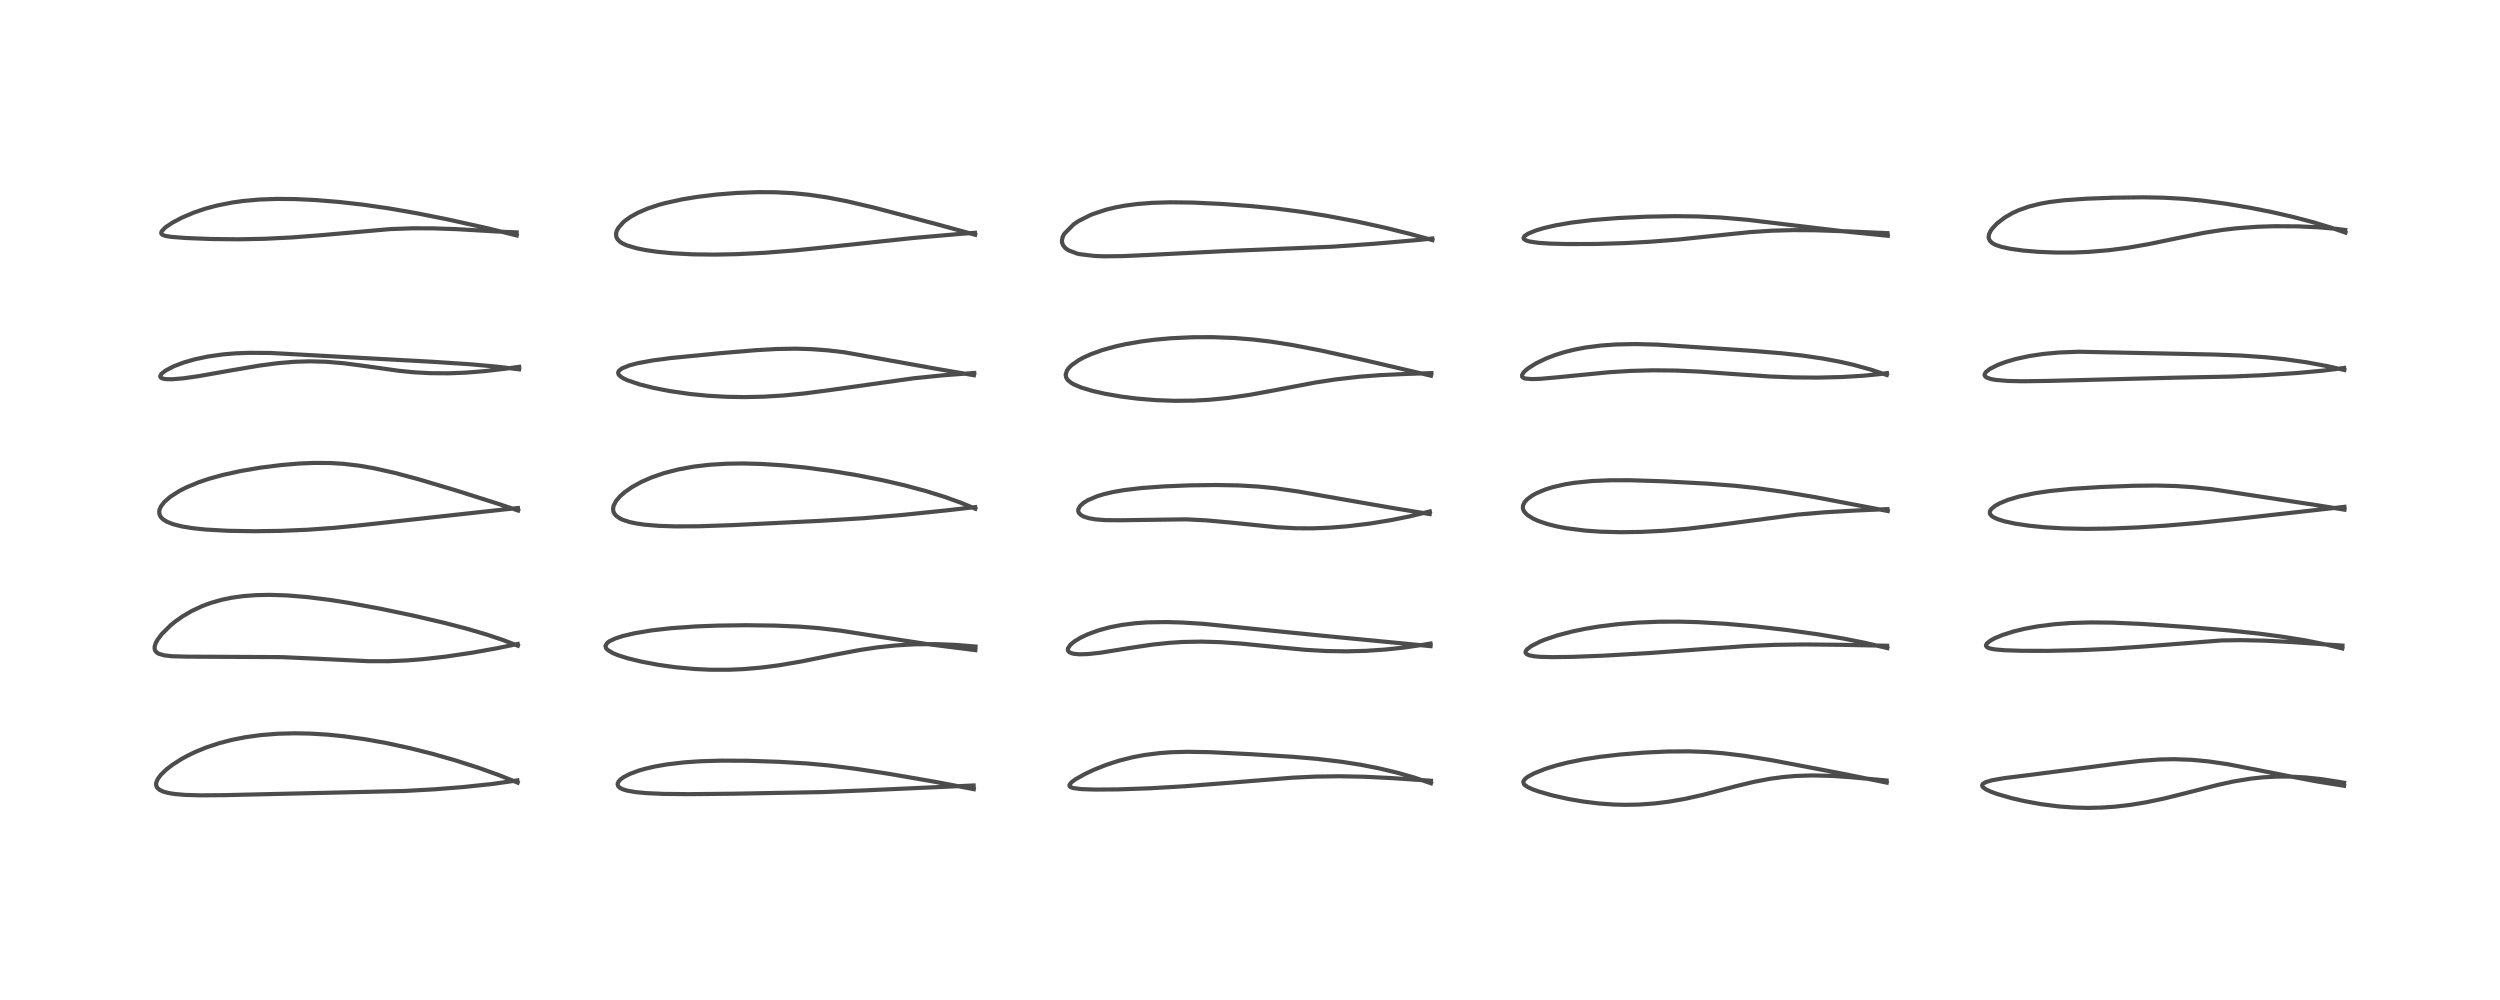 <?xml version="1.0" encoding="utf-8" standalone="no"?>
<!DOCTYPE svg PUBLIC "-//W3C//DTD SVG 1.1//EN"
  "http://www.w3.org/Graphics/SVG/1.1/DTD/svg11.dtd">
<!-- Created with matplotlib (https://matplotlib.org/) -->
<svg height="288pt" version="1.1" viewBox="0 0 720 288" width="720pt" xmlns="http://www.w3.org/2000/svg" xmlns:xlink="http://www.w3.org/1999/xlink">
 <defs>
  <style type="text/css">
*{stroke-linecap:butt;stroke-linejoin:round;}
  </style>
 </defs>
 <g id="figure_1">
  <g id="patch_1">
   <path d="M 0 288 
L 720 288 
L 720 0 
L 0 0 
z
" style="fill:#ffffff;"/>
  </g>
  <g id="axes_1">
   <g id="line2d_1">
    <path clip-path="url(#p09db69585d)" d="M 149.083 225.39 
L 143.809 223.272 
L 137.827 221.126 
L 131.049 218.956 
L 124.395 217.062 
L 117.995 215.454 
L 111.36 214.016 
L 105.266 212.919 
L 99.018 212.045 
L 94.343 211.577 
L 89.351 211.273 
L 84.932 211.187 
L 80.038 211.313 
L 75.182 211.696 
L 70.617 212.325 
L 66.77 213.087 
L 63.17 214.023 
L 59.336 215.294 
L 56.265 216.553 
L 54.223 217.532 
L 52.249 218.605 
L 49.729 220.211 
L 47.884 221.634 
L 46.305 223.168 
L 45.444 224.331 
L 45.003 225.377 
L 44.947 225.958 
L 45.114 226.601 
L 45.342 226.949 
L 46.011 227.509 
L 47.126 228.014 
L 48.427 228.365 
L 50.242 228.665 
L 53.287 228.93 
L 57.845 229.061 
L 64.626 229.004 
L 116.306 227.806 
L 125.035 227.329 
L 133.44 226.668 
L 141.907 225.768 
L 148.48 224.833 
L 148.998 224.745 
L 148.998 224.745 
" style="fill:none;stroke:#000000;stroke-linecap:square;stroke-opacity:0.7;stroke-width:1.2;"/>
   </g>
   <g id="line2d_2">
    <path clip-path="url(#p09db69585d)" d="M 149.14 185.965 
L 144.829 184.313 
L 140.134 182.743 
L 134.319 181.038 
L 127.992 179.387 
L 118.992 177.287 
L 109.626 175.325 
L 100.485 173.636 
L 95.105 172.788 
L 88.456 171.953 
L 82.748 171.484 
L 77.7 171.319 
L 73.674 171.402 
L 70.047 171.681 
L 66.747 172.141 
L 63.78 172.756 
L 60.596 173.672 
L 58.213 174.56 
L 55.181 175.983 
L 52.546 177.533 
L 50.383 179.068 
L 49.156 180.069 
L 46.574 182.63 
L 45.334 184.302 
L 44.831 185.249 
L 44.539 186.199 
L 44.54 186.944 
L 44.77 187.515 
L 45.3 188.037 
L 45.765 188.295 
L 47.314 188.742 
L 49.426 188.988 
L 53.733 189.113 
L 81.107 189.252 
L 90.901 189.687 
L 106.203 190.426 
L 111.639 190.431 
L 117.044 190.212 
L 121.938 189.83 
L 128.305 189.111 
L 135.895 187.99 
L 143.137 186.695 
L 149.111 185.456 
L 149.111 185.456 
" style="fill:none;stroke:#000000;stroke-linecap:square;stroke-opacity:0.7;stroke-width:1.2;"/>
   </g>
   <g id="line2d_3">
    <path clip-path="url(#p09db69585d)" d="M 149.229 147.038 
L 144.012 145.267 
L 131.587 141.325 
L 120.54 138.026 
L 113.684 136.194 
L 107.746 134.861 
L 103.455 134.117 
L 98.887 133.579 
L 95.165 133.351 
L 90.5 133.317 
L 86.052 133.505 
L 80.987 133.932 
L 75.078 134.674 
L 69.355 135.644 
L 64.211 136.775 
L 60.128 137.908 
L 57.268 138.873 
L 53.616 140.391 
L 51.652 141.397 
L 48.982 143.114 
L 47.343 144.556 
L 46.384 145.792 
L 45.992 146.632 
L 45.851 147.331 
L 45.939 148.143 
L 46.195 148.708 
L 46.577 149.202 
L 47.04 149.618 
L 48.136 150.291 
L 49.938 150.996 
L 52.544 151.644 
L 55.658 152.139 
L 59.197 152.504 
L 65.653 152.867 
L 73.212 152.994 
L 80.86 152.89 
L 88.6 152.562 
L 96.387 152.003 
L 104.445 151.202 
L 145.45 146.696 
L 149.162 146.319 
L 149.162 146.319 
" style="fill:none;stroke:#000000;stroke-linecap:square;stroke-opacity:0.7;stroke-width:1.2;"/>
   </g>
   <g id="line2d_4">
    <path clip-path="url(#p09db69585d)" d="M 149.503 106.366 
L 143.115 105.6 
L 135.526 104.914 
L 124.576 104.194 
L 77.966 101.657 
L 71.883 101.612 
L 67.794 101.767 
L 64.17 102.072 
L 59.919 102.673 
L 56.118 103.479 
L 52.948 104.393 
L 50.082 105.48 
L 47.727 106.698 
L 46.565 107.601 
L 46.167 108.226 
L 46.166 108.506 
L 46.323 108.753 
L 46.688 108.971 
L 47.66 109.185 
L 49.56 109.229 
L 52.807 108.958 
L 57.296 108.314 
L 66.293 106.721 
L 74.783 105.277 
L 79.996 104.595 
L 84.696 104.199 
L 89.207 104.06 
L 93.929 104.187 
L 98.951 104.61 
L 104.425 105.323 
L 114.968 106.802 
L 119.178 107.212 
L 123.977 107.476 
L 129.126 107.513 
L 134.058 107.325 
L 139.505 106.894 
L 145.918 106.142 
L 149.517 105.64 
L 149.517 105.64 
" style="fill:none;stroke:#000000;stroke-linecap:square;stroke-opacity:0.7;stroke-width:1.2;"/>
   </g>
   <g id="line2d_5">
    <path clip-path="url(#p09db69585d)" d="M 148.814 67.808 
L 140.154 65.684 
L 129.188 63.245 
L 120.263 61.459 
L 112.111 60.035 
L 104.483 58.935 
L 97.732 58.173 
L 90.873 57.612 
L 85.084 57.336 
L 79.788 57.285 
L 74.821 57.459 
L 70.139 57.87 
L 66.803 58.337 
L 62.509 59.192 
L 59.111 60.104 
L 55.778 61.238 
L 52.406 62.674 
L 49.795 64.051 
L 47.958 65.252 
L 47.572 65.552 
L 46.556 66.626 
L 46.418 67.103 
L 46.494 67.344 
L 46.886 67.674 
L 47.649 67.942 
L 49.286 68.216 
L 53.52 68.546 
L 60.891 68.836 
L 68.722 68.917 
L 76.066 68.774 
L 83.837 68.398 
L 92.628 67.722 
L 112.411 65.976 
L 118.953 65.747 
L 124.687 65.765 
L 131.542 65.999 
L 144.176 66.727 
L 148.806 66.925 
L 148.806 66.925 
" style="fill:none;stroke:#000000;stroke-linecap:square;stroke-opacity:0.7;stroke-width:1.2;"/>
   </g>
   <g id="line2d_6">
    <path clip-path="url(#p09db69585d)" d="M 280.454 227.281 
L 268.929 225.091 
L 255.95 222.854 
L 246.335 221.396 
L 238.538 220.434 
L 232.487 219.883 
L 224.453 219.406 
L 215.216 219.102 
L 207.723 219.063 
L 201.602 219.246 
L 197.068 219.561 
L 192.115 220.141 
L 188.606 220.751 
L 185.7 221.429 
L 183.995 221.924 
L 181.357 222.907 
L 179.562 223.842 
L 178.724 224.453 
L 178.144 225.076 
L 177.86 225.792 
L 178.024 226.404 
L 178.497 226.872 
L 179.294 227.29 
L 180.494 227.671 
L 182.93 228.113 
L 186.209 228.426 
L 191.112 228.641 
L 198.402 228.716 
L 211.28 228.588 
L 236.873 228.121 
L 248.752 227.643 
L 280.397 226.218 
L 280.397 226.218 
" style="fill:none;stroke:#000000;stroke-linecap:square;stroke-opacity:0.7;stroke-width:1.2;"/>
   </g>
   <g id="line2d_7">
    <path clip-path="url(#p09db69585d)" d="M 280.901 187.239 
L 266.715 185.447 
L 256.787 183.92 
L 241.987 181.619 
L 235.75 180.896 
L 230.386 180.475 
L 223.108 180.165 
L 214.998 180.065 
L 206.819 180.168 
L 200.342 180.415 
L 193.186 180.924 
L 187.473 181.582 
L 182.694 182.389 
L 179.382 183.172 
L 177.201 183.879 
L 175.495 184.69 
L 174.943 185.091 
L 174.383 185.95 
L 174.502 186.593 
L 174.647 186.813 
L 175.008 187.183 
L 176.496 188.089 
L 177.893 188.672 
L 180.69 189.565 
L 184.728 190.552 
L 189.714 191.488 
L 194.593 192.169 
L 199.849 192.658 
L 204.457 192.878 
L 210.013 192.881 
L 214.1 192.702 
L 219.464 192.239 
L 224.322 191.607 
L 230.749 190.508 
L 240.046 188.629 
L 247.569 187.206 
L 252.809 186.426 
L 258.006 185.879 
L 263.544 185.558 
L 269.347 185.505 
L 274.858 185.708 
L 280.958 186.201 
L 280.958 186.201 
" style="fill:none;stroke:#000000;stroke-linecap:square;stroke-opacity:0.7;stroke-width:1.2;"/>
   </g>
   <g id="line2d_8">
    <path clip-path="url(#p09db69585d)" d="M 280.902 146.522 
L 276.978 144.877 
L 272.116 143.124 
L 266.729 141.445 
L 260.538 139.779 
L 254.315 138.335 
L 246.884 136.868 
L 239.749 135.69 
L 232.09 134.67 
L 225.612 134.022 
L 219.078 133.605 
L 213.913 133.478 
L 209.363 133.545 
L 204.422 133.845 
L 199.836 134.379 
L 195.329 135.199 
L 191.275 136.247 
L 187.654 137.496 
L 184.722 138.787 
L 182.124 140.216 
L 180.011 141.678 
L 178.536 142.974 
L 177.377 144.357 
L 176.717 145.662 
L 176.559 146.567 
L 176.664 147.325 
L 177.01 148.028 
L 177.545 148.623 
L 178.602 149.342 
L 179.4 149.716 
L 181.387 150.36 
L 183.238 150.756 
L 185.669 151.108 
L 189.645 151.441 
L 194.511 151.602 
L 201.237 151.566 
L 210.981 151.234 
L 236.174 150.002 
L 248.785 149.238 
L 259.825 148.309 
L 272.264 147.023 
L 280.836 146.049 
L 280.836 146.049 
" style="fill:none;stroke:#000000;stroke-linecap:square;stroke-opacity:0.7;stroke-width:1.2;"/>
   </g>
   <g id="line2d_9">
    <path clip-path="url(#p09db69585d)" d="M 280.49 108.064 
L 270.343 106.332 
L 243.197 101.459 
L 238.516 100.91 
L 233.54 100.541 
L 229.255 100.418 
L 223.73 100.508 
L 218.101 100.823 
L 207.897 101.672 
L 193.338 103.096 
L 188.087 103.784 
L 183.665 104.598 
L 181.201 105.253 
L 179.177 106.075 
L 178.328 106.699 
L 178.042 107.198 
L 178.073 107.665 
L 178.279 108.018 
L 178.879 108.558 
L 179.682 109.038 
L 180.719 109.518 
L 184.177 110.695 
L 188.155 111.7 
L 192.92 112.633 
L 198.573 113.451 
L 203.83 113.969 
L 209.373 114.28 
L 214.319 114.363 
L 219.906 114.245 
L 225.673 113.895 
L 231.529 113.324 
L 239.114 112.329 
L 263.099 108.944 
L 271.727 108.076 
L 280.597 107.413 
L 280.597 107.413 
" style="fill:none;stroke:#000000;stroke-linecap:square;stroke-opacity:0.7;stroke-width:1.2;"/>
   </g>
   <g id="line2d_10">
    <path clip-path="url(#p09db69585d)" d="M 280.846 67.609 
L 270.465 64.753 
L 251.779 59.806 
L 243.787 57.935 
L 238.145 56.845 
L 232.98 56.086 
L 228.192 55.617 
L 223.093 55.364 
L 218.317 55.339 
L 212.17 55.568 
L 206.444 56.021 
L 200.866 56.692 
L 196.656 57.379 
L 191.604 58.481 
L 189.792 58.977 
L 186.487 60.074 
L 183.639 61.306 
L 181.478 62.52 
L 180.008 63.578 
L 179.564 63.956 
L 178.072 65.64 
L 177.623 66.499 
L 177.423 67.266 
L 177.479 68.148 
L 177.803 68.85 
L 178.507 69.589 
L 179.31 70.114 
L 180.489 70.656 
L 183.506 71.545 
L 186.22 72.075 
L 189.386 72.523 
L 193.59 72.933 
L 199.557 73.251 
L 205.795 73.329 
L 212.15 73.202 
L 220.143 72.805 
L 229.106 72.103 
L 239.744 71.012 
L 262.904 68.547 
L 277.164 67.31 
L 280.8 67.038 
L 280.8 67.038 
" style="fill:none;stroke:#000000;stroke-linecap:square;stroke-opacity:0.7;stroke-width:1.2;"/>
   </g>
   <g id="line2d_11">
    <path clip-path="url(#p09db69585d)" d="M 412.123 225.574 
L 407.489 223.995 
L 402.489 222.555 
L 396.954 221.239 
L 391.941 220.264 
L 386.389 219.392 
L 379.262 218.548 
L 372.398 217.963 
L 360.42 217.216 
L 348.315 216.616 
L 341.828 216.517 
L 337.374 216.644 
L 334.105 216.878 
L 329.648 217.436 
L 326.259 218.071 
L 322.292 219.074 
L 318.715 220.235 
L 315.084 221.678 
L 312.581 222.848 
L 309.757 224.429 
L 308.661 225.228 
L 308.024 226.002 
L 308.034 226.401 
L 308.387 226.714 
L 309.22 226.987 
L 311.591 227.27 
L 315.424 227.394 
L 321.994 227.345 
L 331.146 227.026 
L 340.959 226.457 
L 354.049 225.437 
L 372.132 223.981 
L 378.672 223.666 
L 385.697 223.56 
L 392.902 223.7 
L 401.136 224.107 
L 412.132 224.854 
L 412.132 224.854 
" style="fill:none;stroke:#000000;stroke-linecap:square;stroke-opacity:0.7;stroke-width:1.2;"/>
   </g>
   <g id="line2d_12">
    <path clip-path="url(#p09db69585d)" d="M 411.999 186.093 
L 404.563 185.36 
L 380.369 183.036 
L 346.567 179.665 
L 340.562 179.289 
L 336.014 179.153 
L 330.551 179.238 
L 327.081 179.479 
L 323.107 179.979 
L 319.7 180.641 
L 316.566 181.483 
L 313.312 182.659 
L 311.243 183.632 
L 309.467 184.702 
L 308.283 185.682 
L 307.577 186.731 
L 307.525 187.102 
L 307.658 187.516 
L 307.923 187.794 
L 308.508 188.097 
L 309.366 188.311 
L 310.976 188.445 
L 313.416 188.364 
L 316.933 187.978 
L 325.817 186.549 
L 332.005 185.633 
L 336.711 185.138 
L 340.685 184.886 
L 346.006 184.788 
L 351.51 184.945 
L 357.611 185.365 
L 366.623 186.26 
L 375.962 187.148 
L 382.005 187.497 
L 387.778 187.59 
L 393.301 187.446 
L 399.048 187.058 
L 404.31 186.498 
L 409.746 185.72 
L 412.001 185.334 
L 412.001 185.334 
" style="fill:none;stroke:#000000;stroke-linecap:square;stroke-opacity:0.7;stroke-width:1.2;"/>
   </g>
   <g id="line2d_13">
    <path clip-path="url(#p09db69585d)" d="M 411.752 148.046 
L 400.766 146.246 
L 387.86 144.003 
L 373.708 141.524 
L 367.092 140.595 
L 362.35 140.122 
L 356.552 139.792 
L 350.193 139.683 
L 342.779 139.778 
L 335.155 140.083 
L 328.719 140.557 
L 323.722 141.152 
L 320.486 141.715 
L 317.974 142.303 
L 315.985 142.908 
L 313.302 144.053 
L 311.961 144.897 
L 311.084 145.711 
L 310.571 146.614 
L 310.524 147.189 
L 310.712 147.711 
L 311.366 148.365 
L 312.158 148.787 
L 313.653 149.254 
L 315.482 149.57 
L 318.364 149.797 
L 322.746 149.834 
L 341.653 149.567 
L 347.379 149.863 
L 354.541 150.506 
L 367.757 151.852 
L 373.231 152.136 
L 377.873 152.164 
L 382.628 151.992 
L 388.18 151.556 
L 394.601 150.775 
L 400.727 149.774 
L 405.866 148.742 
L 411.368 147.408 
L 411.785 147.294 
L 411.785 147.294 
" style="fill:none;stroke:#000000;stroke-linecap:square;stroke-opacity:0.7;stroke-width:1.2;"/>
   </g>
   <g id="line2d_14">
    <path clip-path="url(#p09db69585d)" d="M 412.119 108.198 
L 393.003 103.729 
L 380.305 100.927 
L 372.157 99.357 
L 366.079 98.402 
L 360.858 97.778 
L 355.387 97.337 
L 349.191 97.1 
L 343.484 97.121 
L 337.208 97.417 
L 332.517 97.842 
L 328.791 98.321 
L 324.159 99.124 
L 321.266 99.767 
L 317.438 100.835 
L 314.149 102.023 
L 312.085 102.957 
L 310.706 103.705 
L 308.568 105.218 
L 307.767 106.028 
L 307.286 106.707 
L 306.912 107.889 
L 307.023 108.623 
L 307.342 109.214 
L 307.705 109.628 
L 308.591 110.312 
L 309.314 110.724 
L 311.39 111.604 
L 314.688 112.596 
L 318.31 113.417 
L 322.953 114.22 
L 327.589 114.807 
L 333.011 115.248 
L 338.342 115.434 
L 343.789 115.374 
L 348.341 115.127 
L 353.825 114.594 
L 360.032 113.697 
L 366.527 112.505 
L 378.925 110.144 
L 384.798 109.254 
L 391.624 108.483 
L 397.753 108.02 
L 404.928 107.696 
L 412.254 107.455 
L 412.254 107.455 
" style="fill:none;stroke:#000000;stroke-linecap:square;stroke-opacity:0.7;stroke-width:1.2;"/>
   </g>
   <g id="line2d_15">
    <path clip-path="url(#p09db69585d)" d="M 412.534 69.149 
L 406.26 67.416 
L 398.707 65.537 
L 390.804 63.8 
L 382.454 62.214 
L 375.157 61.047 
L 367.461 60.055 
L 360.303 59.351 
L 351.946 58.741 
L 343.607 58.344 
L 337.082 58.259 
L 331.877 58.413 
L 327.609 58.746 
L 324.028 59.216 
L 321.414 59.696 
L 318.525 60.395 
L 314.69 61.672 
L 313.988 61.96 
L 310.683 63.628 
L 309.234 64.59 
L 306.516 67.329 
L 306.071 68.202 
L 305.84 69.209 
L 305.879 69.866 
L 306.144 70.609 
L 306.821 71.452 
L 307.722 72.091 
L 310.195 73.025 
L 310.914 73.191 
L 315.138 73.713 
L 318.075 73.82 
L 323.35 73.76 
L 332.364 73.346 
L 353.72 72.275 
L 383.756 71.045 
L 395.708 70.211 
L 408.901 69.07 
L 412.509 68.683 
L 412.509 68.683 
" style="fill:none;stroke:#000000;stroke-linecap:square;stroke-opacity:0.7;stroke-width:1.2;"/>
   </g>
   <g id="line2d_16">
    <path clip-path="url(#p09db69585d)" d="M 543.382 225.39 
L 529.734 222.649 
L 510.42 218.97 
L 502.338 217.665 
L 496.158 216.92 
L 491.647 216.571 
L 486.289 216.385 
L 480.29 216.437 
L 473.547 216.747 
L 466.623 217.296 
L 460.753 217.969 
L 455.954 218.711 
L 451.366 219.643 
L 448.169 220.463 
L 444.92 221.483 
L 441.726 222.768 
L 440.056 223.674 
L 439.253 224.289 
L 438.785 224.915 
L 438.711 225.204 
L 438.864 225.77 
L 439.097 226.053 
L 439.933 226.652 
L 441.384 227.325 
L 443.216 227.976 
L 447.114 229.079 
L 451.718 230.107 
L 455.938 230.839 
L 460.587 231.41 
L 464.849 231.709 
L 468.162 231.79 
L 472.136 231.709 
L 476.549 231.39 
L 480.515 230.902 
L 485.353 230.059 
L 490.674 228.86 
L 500.007 226.407 
L 505.115 225.174 
L 509.697 224.302 
L 513.256 223.815 
L 517.066 223.483 
L 521.879 223.325 
L 527.345 223.446 
L 532.767 223.811 
L 543.319 224.78 
L 543.319 224.78 
" style="fill:none;stroke:#000000;stroke-linecap:square;stroke-opacity:0.7;stroke-width:1.2;"/>
   </g>
   <g id="line2d_17">
    <path clip-path="url(#p09db69585d)" d="M 543.552 186.645 
L 537.211 185.157 
L 530.846 183.895 
L 523.807 182.717 
L 514.797 181.461 
L 505.631 180.415 
L 496.977 179.644 
L 489.08 179.18 
L 483.597 179.032 
L 477.865 179.054 
L 471.624 179.304 
L 465.942 179.761 
L 460.527 180.43 
L 456.379 181.124 
L 452.769 181.88 
L 448.533 182.995 
L 444.972 184.195 
L 443.47 184.809 
L 440.972 186.088 
L 439.74 187.045 
L 439.37 187.621 
L 439.363 187.998 
L 439.702 188.407 
L 440.517 188.753 
L 441.731 188.993 
L 443.483 189.159 
L 446.991 189.258 
L 452.885 189.176 
L 461.846 188.83 
L 474.967 188.078 
L 490.09 186.968 
L 503.033 186.064 
L 511.252 185.716 
L 519.649 185.6 
L 530.439 185.71 
L 543.495 185.975 
L 543.495 185.975 
" style="fill:none;stroke:#000000;stroke-linecap:square;stroke-opacity:0.7;stroke-width:1.2;"/>
   </g>
   <g id="line2d_18">
    <path clip-path="url(#p09db69585d)" d="M 543.687 147.169 
L 522.707 143.169 
L 513.623 141.652 
L 505.719 140.552 
L 499.67 139.9 
L 491.678 139.285 
L 479.118 138.616 
L 469.504 138.31 
L 463.819 138.314 
L 458.413 138.542 
L 453.36 139.055 
L 450.806 139.469 
L 447.338 140.26 
L 445.102 140.956 
L 442.548 142.021 
L 441.362 142.667 
L 439.861 143.763 
L 439.071 144.646 
L 438.633 145.586 
L 438.591 146.358 
L 438.754 146.929 
L 439.071 147.475 
L 439.857 148.288 
L 441.586 149.388 
L 442.964 150.011 
L 445.621 150.915 
L 448.495 151.63 
L 451.127 152.126 
L 456.534 152.811 
L 461.035 153.126 
L 466.734 153.274 
L 472.572 153.193 
L 479.453 152.843 
L 486.023 152.275 
L 493.62 151.369 
L 517.536 148.213 
L 525.441 147.545 
L 534.464 147.031 
L 543.583 146.62 
L 543.583 146.62 
" style="fill:none;stroke:#000000;stroke-linecap:square;stroke-opacity:0.7;stroke-width:1.2;"/>
   </g>
   <g id="line2d_19">
    <path clip-path="url(#p09db69585d)" d="M 543.397 107.992 
L 538.853 106.465 
L 533.788 105.066 
L 529.745 104.15 
L 524.956 103.257 
L 519.235 102.417 
L 513.167 101.74 
L 504.599 101.042 
L 477.237 99.244 
L 471.061 99.09 
L 465.463 99.199 
L 461.026 99.515 
L 456.623 100.086 
L 453.352 100.712 
L 450.606 101.397 
L 447.899 102.24 
L 445.391 103.199 
L 442.46 104.601 
L 440.314 105.929 
L 439.324 106.716 
L 438.774 107.277 
L 438.344 108.025 
L 438.382 108.48 
L 438.631 108.749 
L 439.008 108.931 
L 439.334 109.022 
L 441.17 109.185 
L 443.665 109.098 
L 448.583 108.656 
L 463.536 107.189 
L 469.619 106.82 
L 476.028 106.649 
L 482.535 106.713 
L 489.709 107.035 
L 499.752 107.757 
L 509.814 108.43 
L 516.768 108.696 
L 523.566 108.751 
L 530.439 108.582 
L 536.623 108.212 
L 541.198 107.763 
L 543.442 107.458 
L 543.442 107.458 
" style="fill:none;stroke:#000000;stroke-linecap:square;stroke-opacity:0.7;stroke-width:1.2;"/>
   </g>
   <g id="line2d_20">
    <path clip-path="url(#p09db69585d)" d="M 543.686 67.905 
L 530.873 66.611 
L 517.731 65.037 
L 503.147 63.292 
L 495.603 62.647 
L 489.005 62.336 
L 482.368 62.254 
L 474.462 62.397 
L 465.966 62.793 
L 458.547 63.38 
L 452.511 64.116 
L 447.964 64.906 
L 444.483 65.723 
L 442.283 66.39 
L 440.04 67.323 
L 439.053 68.002 
L 438.778 68.489 
L 438.86 68.798 
L 438.912 68.867 
L 439.561 69.27 
L 440.524 69.555 
L 443.008 69.923 
L 446.293 70.149 
L 451.374 70.287 
L 459.511 70.264 
L 467.967 70.017 
L 475.269 69.62 
L 483.463 68.971 
L 493.633 67.912 
L 504.108 66.839 
L 510.161 66.445 
L 516.409 66.275 
L 522.666 66.312 
L 531.281 66.602 
L 543.595 67.147 
L 543.595 67.147 
" style="fill:none;stroke:#000000;stroke-linecap:square;stroke-opacity:0.7;stroke-width:1.2;"/>
   </g>
   <g id="line2d_21">
    <path clip-path="url(#p09db69585d)" d="M 675.095 226.299 
L 667.727 225.132 
L 659.27 223.54 
L 641.575 220.086 
L 635.868 219.264 
L 631.049 218.818 
L 626.209 218.647 
L 622.067 218.726 
L 616.579 219.114 
L 610.643 219.796 
L 583.277 223.351 
L 577.224 224.099 
L 573.615 224.74 
L 571.858 225.27 
L 571.057 225.75 
L 570.843 226.164 
L 570.948 226.523 
L 571.171 226.789 
L 572.036 227.385 
L 573.418 228.024 
L 575.221 228.68 
L 579.371 229.877 
L 583.09 230.734 
L 587.887 231.605 
L 592.978 232.253 
L 597.285 232.57 
L 601.337 232.671 
L 605.379 232.577 
L 609.103 232.32 
L 613.555 231.803 
L 618.105 231.056 
L 623.465 229.928 
L 630.572 228.147 
L 638.693 226.06 
L 643.278 225.058 
L 648.209 224.249 
L 651.734 223.873 
L 655.709 223.661 
L 659.329 223.658 
L 663.98 223.904 
L 668.698 224.408 
L 674.207 225.27 
L 675.113 225.435 
L 675.113 225.435 
" style="fill:none;stroke:#000000;stroke-linecap:square;stroke-opacity:0.7;stroke-width:1.2;"/>
   </g>
   <g id="line2d_22">
    <path clip-path="url(#p09db69585d)" d="M 674.601 186.757 
L 670.142 185.677 
L 663.936 184.431 
L 657.763 183.429 
L 650.476 182.468 
L 641.843 181.556 
L 630.595 180.617 
L 617.053 179.704 
L 608.245 179.316 
L 602.074 179.254 
L 596.465 179.421 
L 591.641 179.783 
L 586.819 180.397 
L 583.116 181.081 
L 579.958 181.849 
L 576.673 182.895 
L 574.516 183.798 
L 573.21 184.511 
L 572.19 185.349 
L 571.953 185.843 
L 571.963 186.004 
L 572.325 186.44 
L 573.053 186.741 
L 574.406 187.011 
L 577.331 187.271 
L 582.346 187.432 
L 589.91 187.447 
L 598.848 187.257 
L 607.784 186.858 
L 617.062 186.217 
L 639.855 184.442 
L 645.503 184.36 
L 652.404 184.516 
L 660.142 184.922 
L 674.634 185.928 
L 674.634 185.928 
" style="fill:none;stroke:#000000;stroke-linecap:square;stroke-opacity:0.7;stroke-width:1.2;"/>
   </g>
   <g id="line2d_23">
    <path clip-path="url(#p09db69585d)" d="M 675.197 146.783 
L 667.518 145.535 
L 636.886 140.869 
L 631.483 140.299 
L 626.684 139.978 
L 621.032 139.832 
L 614.366 139.905 
L 605.115 140.255 
L 596.788 140.776 
L 590.519 141.393 
L 586.036 142.046 
L 581.428 143.02 
L 578.264 143.974 
L 575.931 144.936 
L 574.674 145.632 
L 573.478 146.614 
L 573.107 147.227 
L 573.065 147.796 
L 573.186 148.111 
L 573.576 148.574 
L 574.077 148.935 
L 575.253 149.498 
L 577.297 150.144 
L 580.349 150.803 
L 584.323 151.398 
L 588.874 151.855 
L 594.301 152.176 
L 600.759 152.31 
L 607.524 152.227 
L 615.484 151.909 
L 623.679 151.389 
L 633.409 150.563 
L 645.373 149.305 
L 675.205 145.965 
L 675.205 145.965 
" style="fill:none;stroke:#000000;stroke-linecap:square;stroke-opacity:0.7;stroke-width:1.2;"/>
   </g>
   <g id="line2d_24">
    <path clip-path="url(#p09db69585d)" d="M 675.164 106.563 
L 670.325 105.46 
L 664.207 104.33 
L 658.028 103.462 
L 652.381 102.879 
L 645.322 102.391 
L 637.694 102.106 
L 598.706 101.3 
L 593.068 101.516 
L 588.606 101.92 
L 584.443 102.539 
L 580.559 103.384 
L 577.592 104.257 
L 575.323 105.115 
L 573.097 106.241 
L 571.949 107.136 
L 571.566 107.77 
L 571.565 108.101 
L 571.767 108.442 
L 572.24 108.772 
L 573.383 109.163 
L 574.772 109.418 
L 578.136 109.707 
L 582.493 109.808 
L 589.665 109.706 
L 626.509 108.77 
L 642.143 108.461 
L 651.68 108.064 
L 661.634 107.42 
L 668.87 106.763 
L 674.799 106.012 
L 675.112 105.961 
L 675.112 105.961 
" style="fill:none;stroke:#000000;stroke-linecap:square;stroke-opacity:0.7;stroke-width:1.2;"/>
   </g>
   <g id="line2d_25">
    <path clip-path="url(#p09db69585d)" d="M 675.491 66.991 
L 671.378 65.572 
L 665.869 63.911 
L 660.383 62.473 
L 654.717 61.169 
L 648.468 59.914 
L 640.99 58.653 
L 634.065 57.745 
L 628.911 57.26 
L 622.993 56.93 
L 617.268 56.825 
L 608.653 56.938 
L 600.72 57.232 
L 594.401 57.679 
L 590.24 58.19 
L 587.747 58.634 
L 584.311 59.495 
L 581.434 60.516 
L 579.534 61.392 
L 577.38 62.64 
L 575.137 64.363 
L 573.815 65.761 
L 573.288 66.515 
L 572.851 67.449 
L 572.717 68.266 
L 572.749 68.591 
L 573.111 69.389 
L 573.857 70.059 
L 574.736 70.525 
L 576.447 71.106 
L 578.971 71.65 
L 582.709 72.165 
L 586.906 72.521 
L 592.086 72.732 
L 597.196 72.721 
L 601.439 72.549 
L 607.449 72.049 
L 612.717 71.363 
L 618.661 70.336 
L 626.556 68.7 
L 634.75 67.053 
L 640.095 66.214 
L 644.18 65.741 
L 650.021 65.312 
L 655.024 65.15 
L 661.791 65.193 
L 667.612 65.458 
L 672.833 65.901 
L 675.431 66.234 
L 675.431 66.234 
" style="fill:none;stroke:#000000;stroke-linecap:square;stroke-opacity:0.7;stroke-width:1.2;"/>
   </g>
  </g>
 </g>
 <defs>
  <clipPath id="p09db69585d">
   <rect height="262.08" width="694.08" x="12.96" y="12.96"/>
  </clipPath>
 </defs>
</svg>
